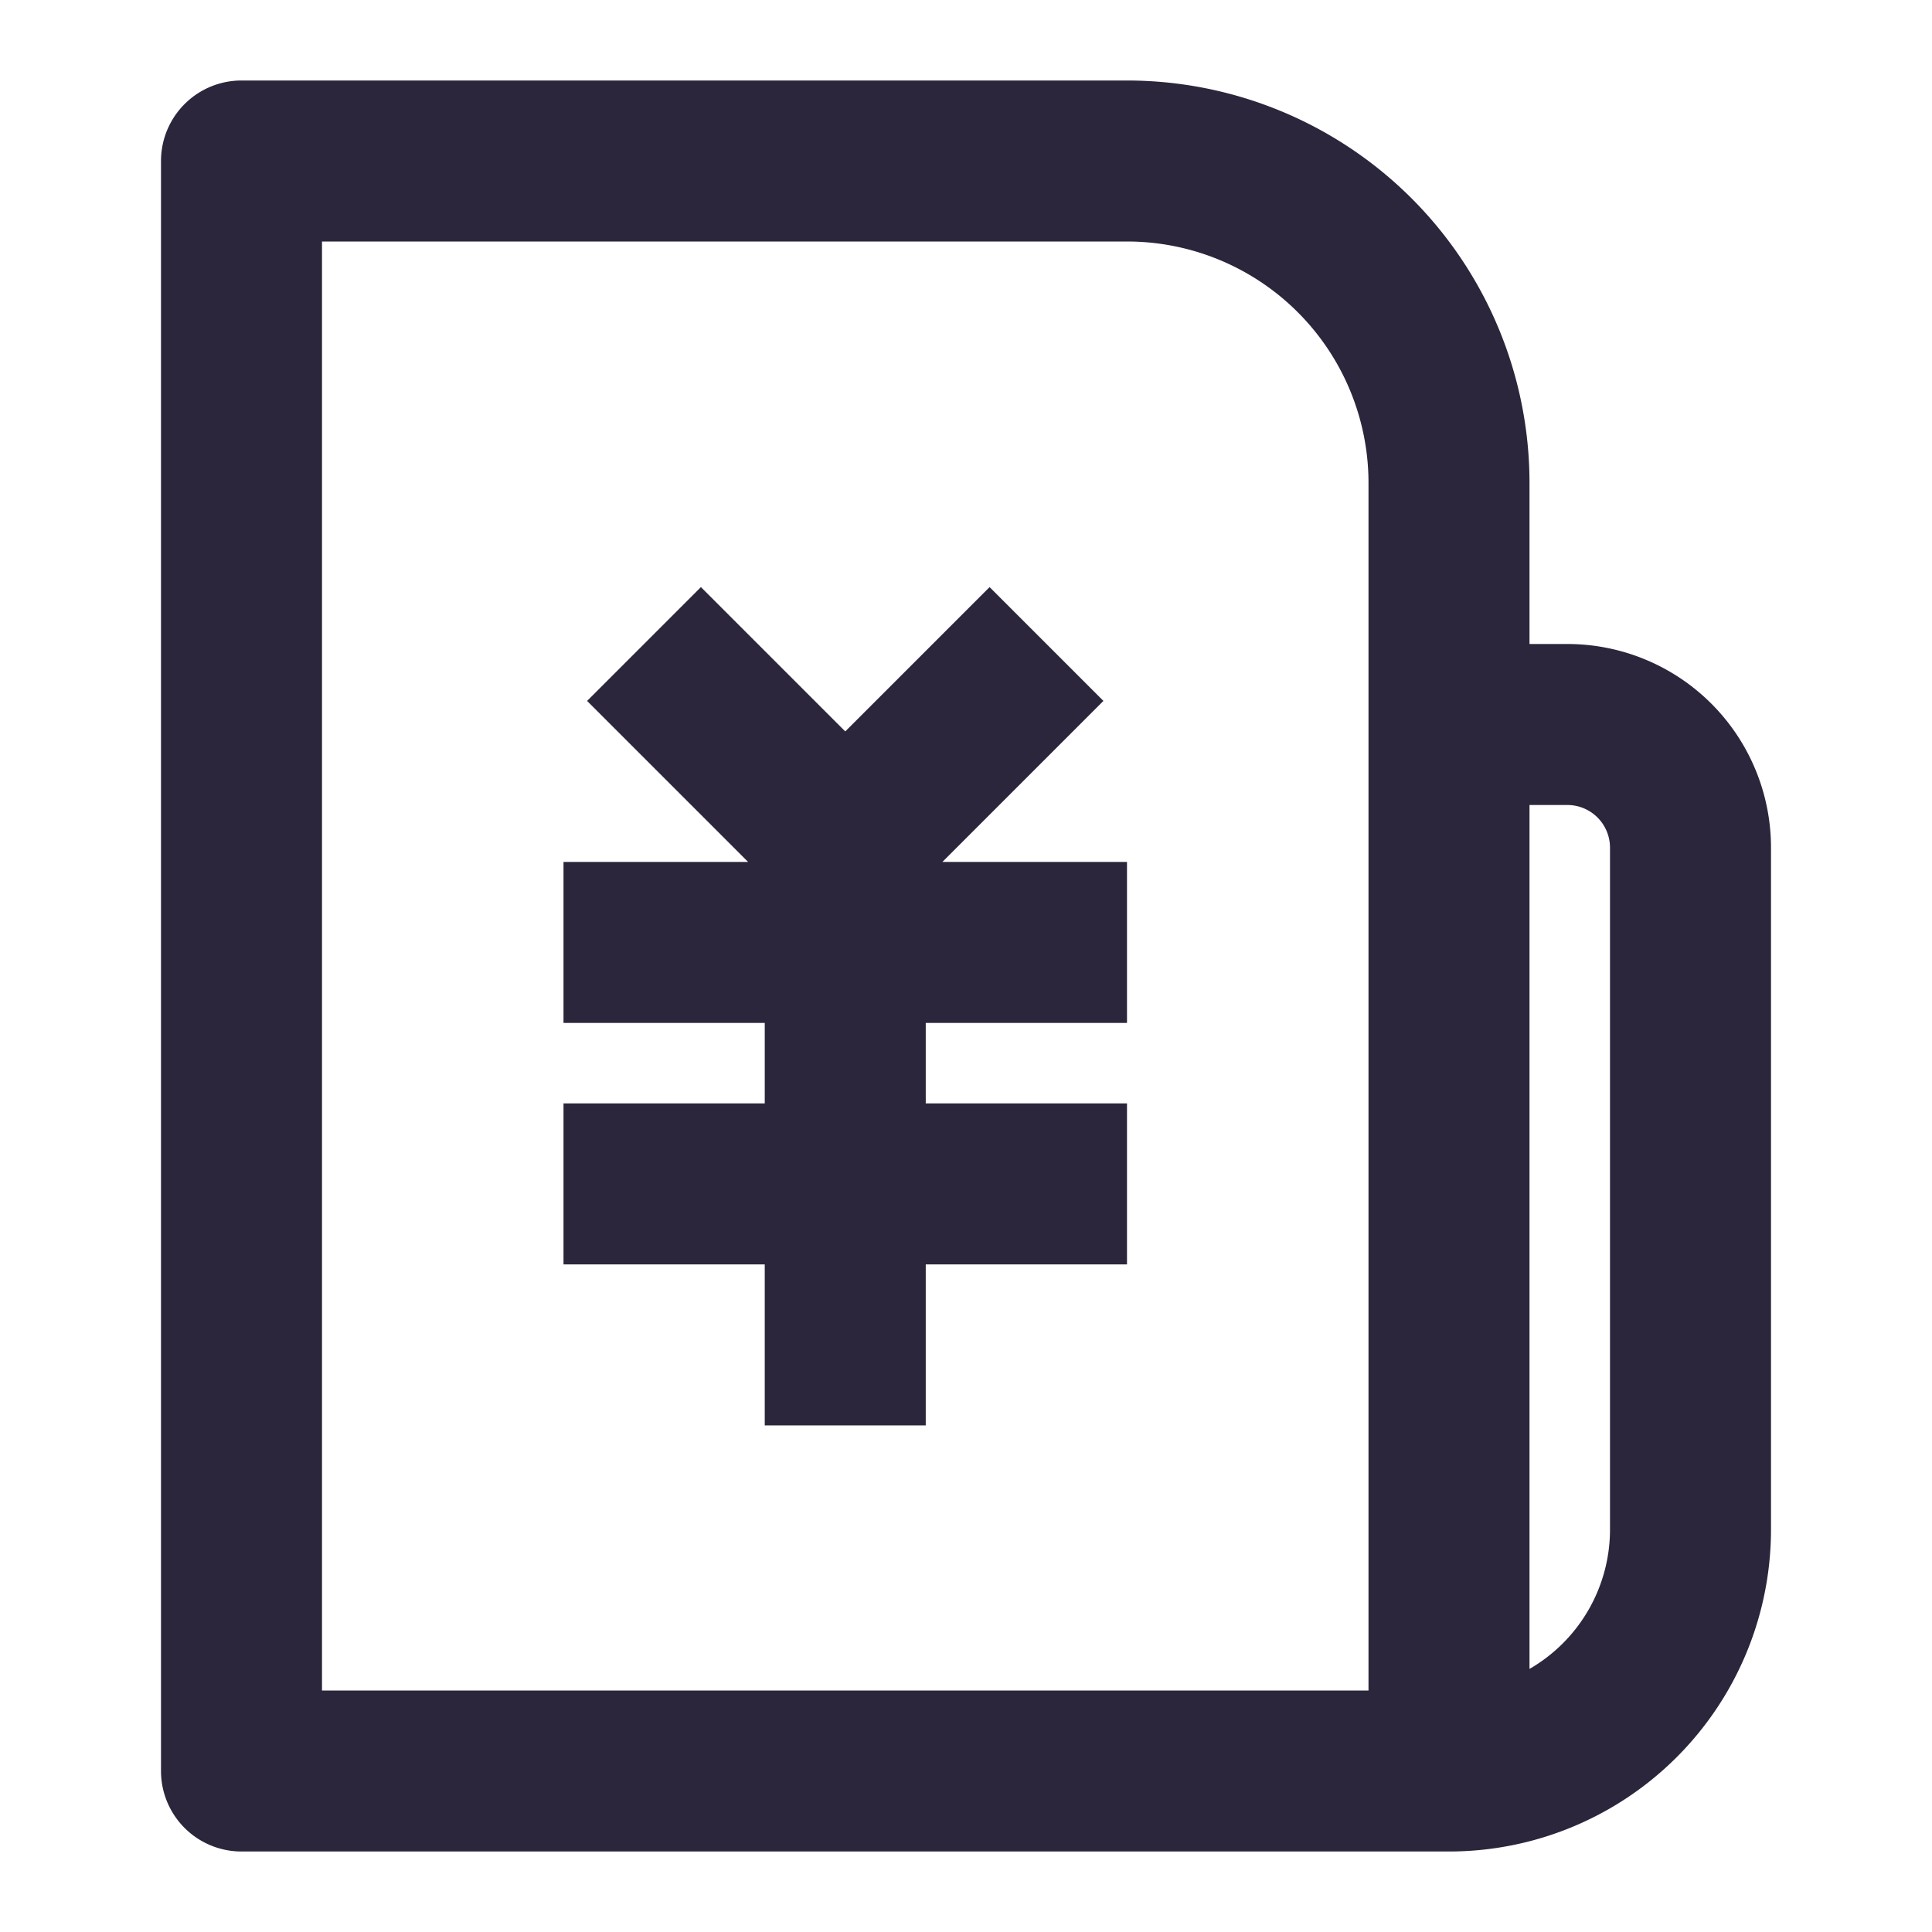 <svg xmlns="http://www.w3.org/2000/svg" fill="none" viewBox="0 0 24 24"><path data-follow-fill="#2B263B" d="M11.707 10.707H14v2h-2.5v1H14v2h-2.5v2h-2v-2H7v-2h2.5v-1H7v-2h2.293l-2-2 1.414-1.414L10.5 9.086l1.793-1.793 1.414 1.414-2 2Z" fill="#2B263B"/><path data-follow-fill="#2B263B" d="M2 2a1 1 0 0 1 1-1h11a5 5 0 0 1 5 5v2h.47A2.53 2.53 0 0 1 22 10.53V19a4 4 0 0 1-4 4H3a1 1 0 0 1-1-1V2Zm15 19V6a3 3 0 0 0-3-3H4v18h13Zm2-.268A2 2 0 0 0 20 19v-8.47a.53.53 0 0 0-.53-.53H19v10.732Z" fill="#2B263B"/></svg>